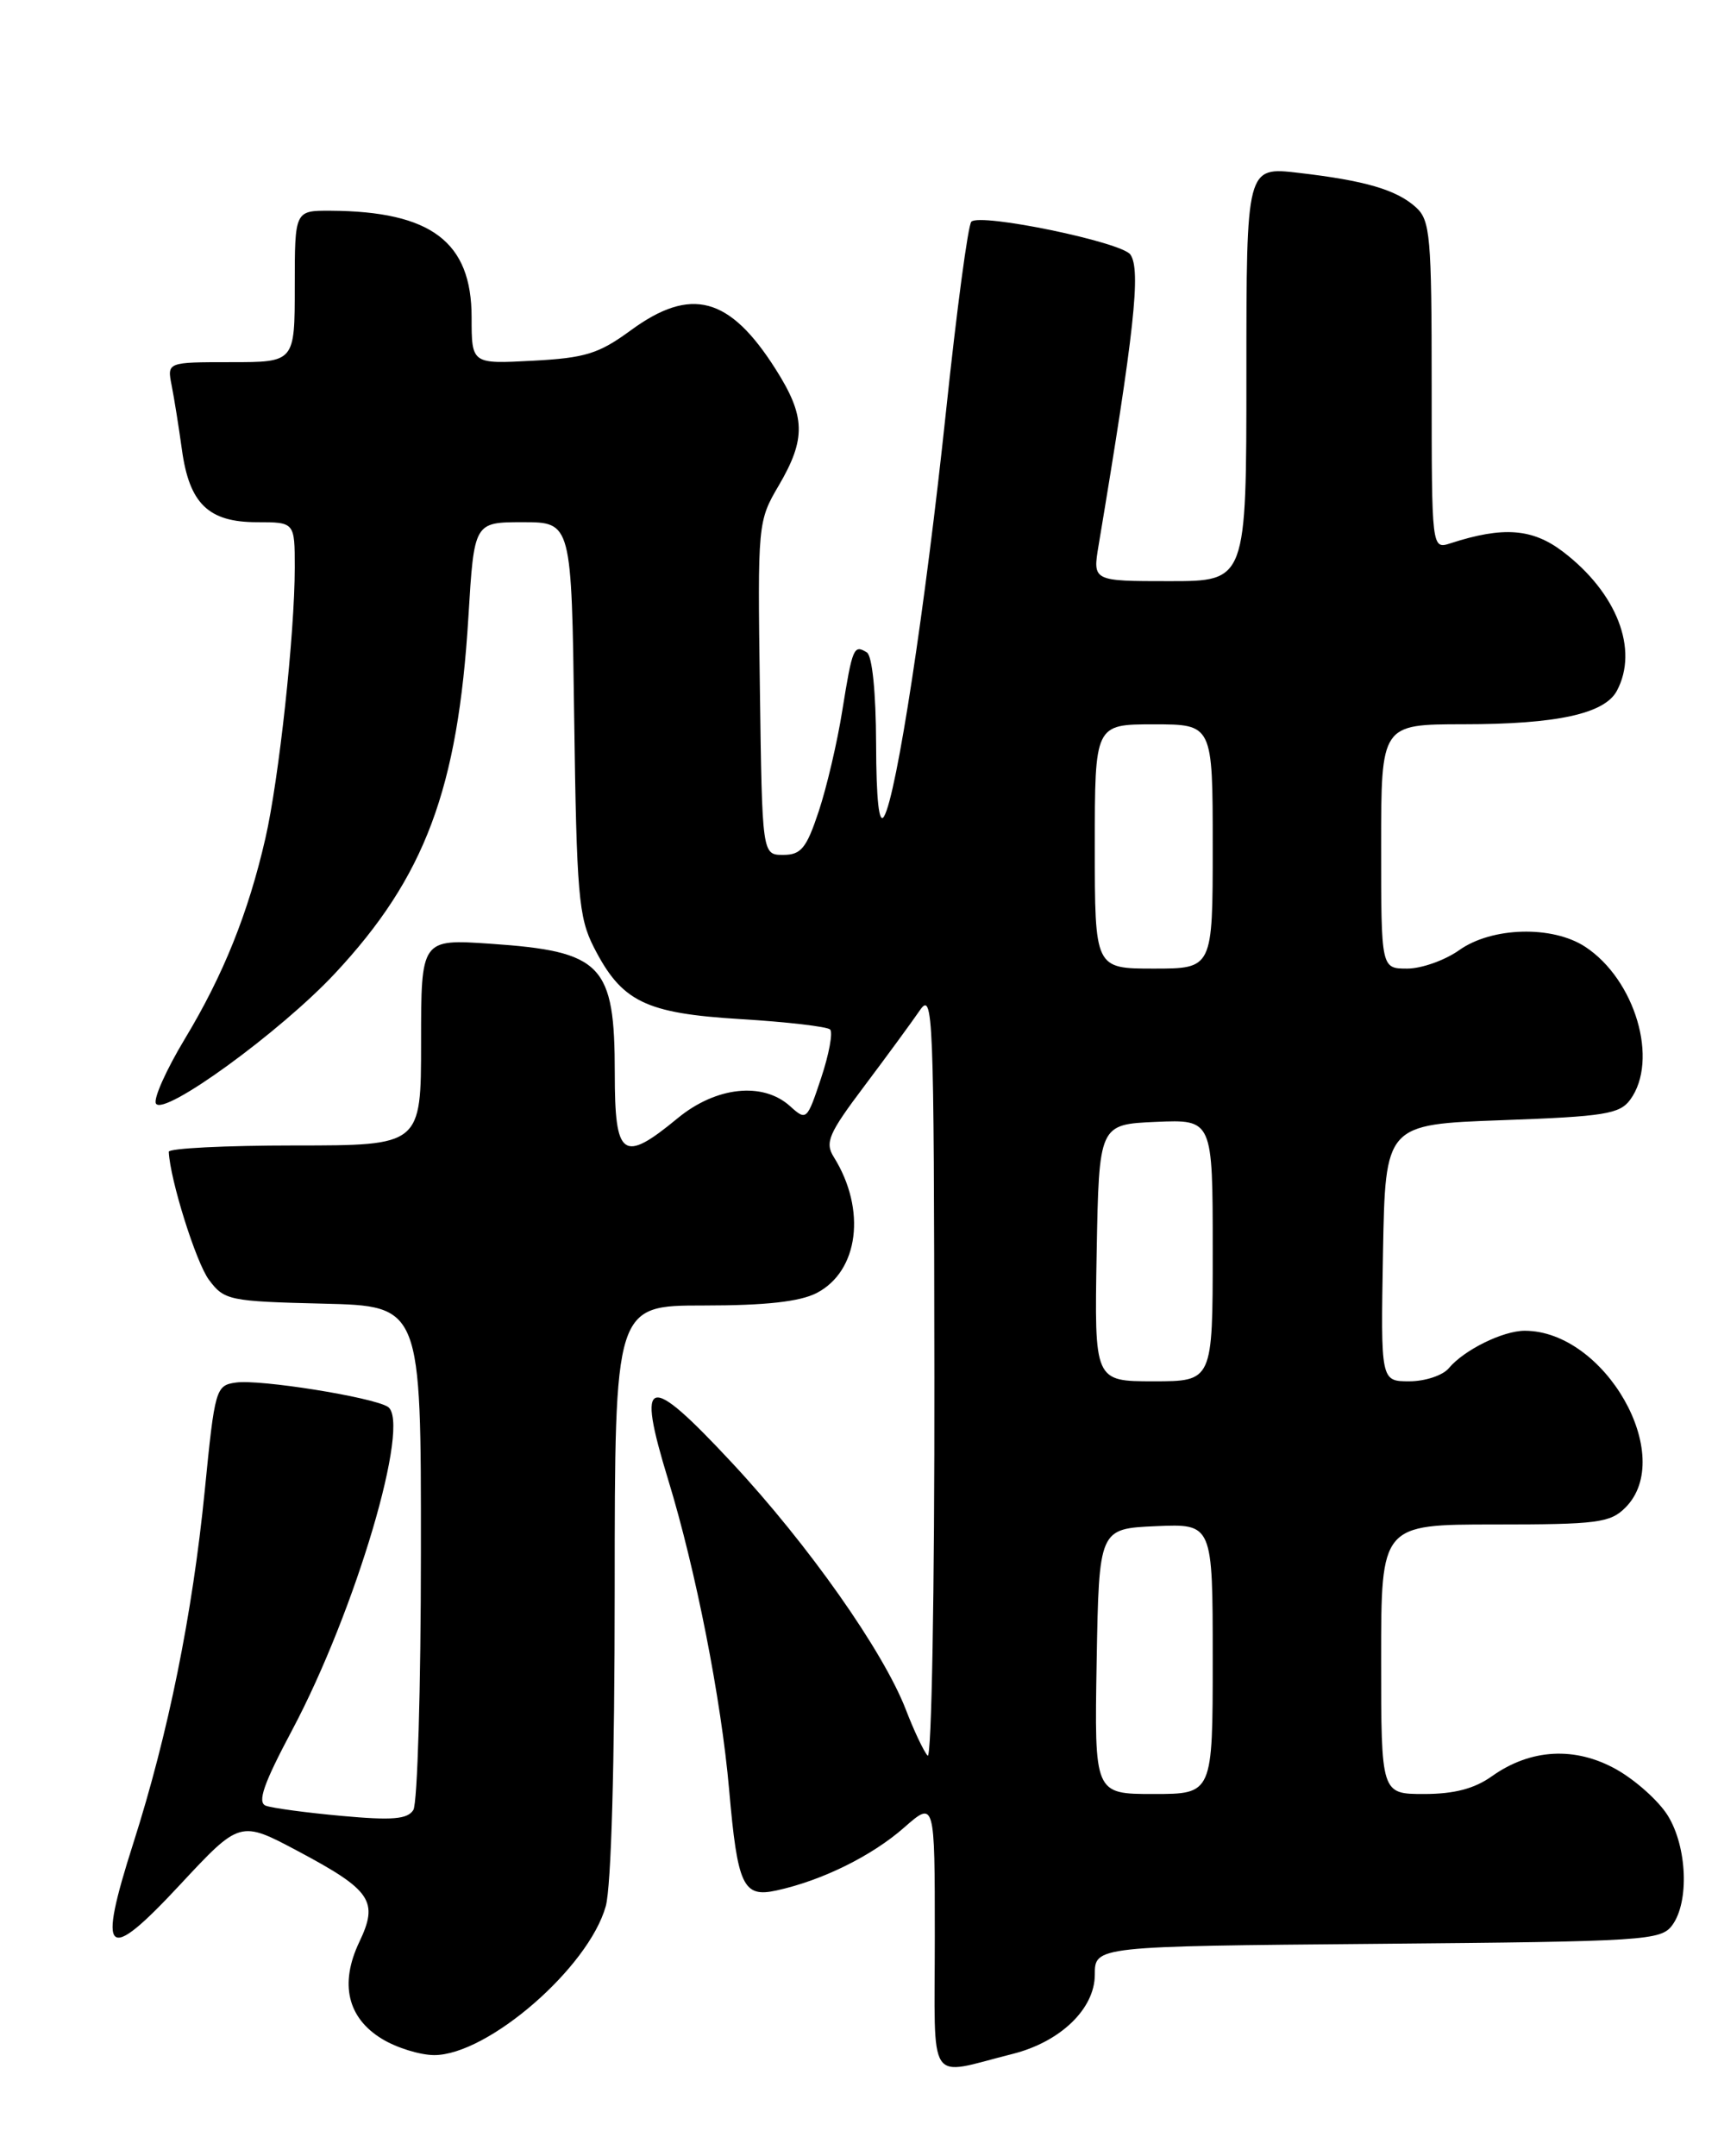 <?xml version="1.0" encoding="UTF-8" standalone="no"?>
<!DOCTYPE svg PUBLIC "-//W3C//DTD SVG 1.1//EN" "http://www.w3.org/Graphics/SVG/1.1/DTD/svg11.dtd" >
<svg xmlns="http://www.w3.org/2000/svg" xmlns:xlink="http://www.w3.org/1999/xlink" version="1.1" viewBox="0 0 204 256">
 <g >
 <path fill="currentColor"
d=" M 120.20 243.87 C 125.90 242.45 130.00 238.51 130.00 234.45 C 130.00 231.08 130.00 231.08 163.58 230.79 C 195.49 230.51 197.23 230.40 198.58 228.56 C 200.60 225.79 200.33 219.28 198.05 215.58 C 196.98 213.84 194.23 211.38 191.95 210.09 C 187.04 207.33 181.74 207.62 177.14 210.90 C 175.07 212.37 172.67 213.00 169.10 213.00 C 164.00 213.00 164.00 213.00 164.00 197.00 C 164.00 181.00 164.00 181.00 177.50 181.00 C 189.67 181.00 191.20 180.80 193.00 179.00 C 199.08 172.92 190.58 158.00 181.05 158.00 C 178.46 158.00 173.85 160.28 172.05 162.43 C 171.34 163.30 169.22 164.00 167.35 164.00 C 163.95 164.00 163.95 164.00 164.22 148.75 C 164.50 133.50 164.50 133.50 178.33 133.00 C 190.54 132.56 192.33 132.27 193.58 130.56 C 197.00 125.88 194.17 116.31 188.23 112.41 C 184.34 109.86 177.15 110.05 173.27 112.81 C 171.58 114.01 168.80 115.00 167.10 115.00 C 164.00 115.00 164.00 115.00 164.00 100.50 C 164.00 86.00 164.00 86.00 173.75 85.99 C 184.86 85.99 190.53 84.75 191.99 82.02 C 194.61 77.13 192.00 70.39 185.60 65.51 C 181.97 62.74 178.48 62.48 172.25 64.50 C 170.00 65.23 170.00 65.23 170.00 45.77 C 170.00 28.06 169.83 26.16 168.14 24.62 C 165.83 22.53 162.11 21.44 154.17 20.52 C 148.00 19.80 148.00 19.80 148.00 44.40 C 148.00 69.00 148.00 69.00 138.87 69.00 C 129.74 69.00 129.74 69.00 130.45 64.75 C 134.70 39.34 135.49 32.06 134.23 30.23 C 133.21 28.74 116.40 25.27 115.34 26.32 C 114.95 26.71 113.60 36.81 112.34 48.77 C 109.86 72.20 106.47 94.38 104.98 96.92 C 104.38 97.96 104.05 95.03 104.03 88.31 C 104.01 82.20 103.57 77.85 102.93 77.46 C 101.38 76.50 101.22 76.88 100.02 84.34 C 99.43 88.08 98.17 93.46 97.22 96.32 C 95.76 100.72 95.12 101.50 93.00 101.50 C 90.50 101.50 90.50 101.50 90.23 81.71 C 89.96 62.14 89.98 61.88 92.48 57.63 C 95.73 52.08 95.66 49.43 92.10 43.83 C 86.64 35.21 82.05 33.98 74.90 39.22 C 71.10 42.00 69.51 42.50 63.25 42.83 C 56.00 43.22 56.00 43.22 56.00 37.67 C 56.00 28.71 51.20 25.09 39.25 25.02 C 35.00 25.00 35.00 25.00 35.00 34.00 C 35.00 43.00 35.00 43.00 27.42 43.00 C 19.84 43.00 19.84 43.00 20.38 45.75 C 20.68 47.26 21.23 50.70 21.60 53.38 C 22.48 59.80 24.75 62.00 30.50 62.00 C 35.00 62.00 35.00 62.00 35.00 67.39 C 35.00 75.22 33.12 92.54 31.51 99.55 C 29.48 108.40 26.52 115.77 21.95 123.34 C 19.73 127.03 18.18 130.49 18.52 131.03 C 19.47 132.56 33.30 122.50 39.76 115.59 C 50.46 104.14 54.38 93.68 55.62 73.23 C 56.30 62.00 56.30 62.00 62.08 62.00 C 67.87 62.00 67.87 62.00 68.18 85.25 C 68.47 106.15 68.70 108.90 70.50 112.44 C 73.81 118.94 76.60 120.31 87.97 121.00 C 93.45 121.33 98.22 121.89 98.57 122.23 C 98.92 122.58 98.44 125.18 97.50 128.00 C 95.83 133.02 95.76 133.09 93.82 131.34 C 90.59 128.41 85.02 129.01 80.46 132.77 C 73.95 138.14 73.00 137.46 73.00 127.43 C 73.00 114.50 71.53 112.96 58.25 112.05 C 50.00 111.49 50.00 111.49 50.00 123.74 C 50.00 136.00 50.00 136.00 35.00 136.00 C 26.75 136.00 20.02 136.34 20.04 136.75 C 20.19 140.07 23.28 149.90 24.81 151.95 C 26.63 154.39 27.20 154.51 38.36 154.78 C 50.00 155.06 50.00 155.06 49.98 184.28 C 49.98 200.35 49.57 214.13 49.08 214.90 C 48.39 216.00 46.58 216.15 40.56 215.60 C 36.37 215.22 32.31 214.67 31.56 214.39 C 30.53 213.99 31.30 211.78 34.68 205.43 C 42.23 191.23 48.87 168.78 46.04 167.02 C 44.17 165.87 30.86 163.74 28.01 164.15 C 25.62 164.49 25.51 164.87 24.31 177.00 C 22.85 191.68 19.98 205.85 15.83 218.84 C 11.53 232.31 12.56 233.24 21.34 223.81 C 28.50 216.12 28.50 216.12 35.43 219.81 C 44.10 224.43 44.98 225.73 42.66 230.58 C 40.31 235.52 41.26 239.58 45.35 242.07 C 47.08 243.13 49.87 243.99 51.55 244.00 C 57.92 244.00 69.90 233.61 71.93 226.32 C 72.58 223.98 72.99 209.46 72.99 188.75 C 73.00 155.00 73.00 155.00 83.55 155.00 C 90.92 155.00 94.96 154.55 96.97 153.52 C 101.97 150.93 102.90 143.61 99.01 137.38 C 97.93 135.65 98.37 134.61 102.64 128.94 C 105.31 125.39 108.26 121.36 109.20 119.99 C 110.81 117.63 110.90 119.91 110.95 163.45 C 110.98 188.74 110.62 208.97 110.15 208.45 C 109.68 207.93 108.52 205.47 107.57 203.00 C 104.89 196.05 95.99 183.41 86.93 173.69 C 76.83 162.85 75.52 163.20 79.35 175.72 C 82.63 186.44 85.64 201.78 86.58 212.50 C 87.58 223.94 88.24 225.33 92.22 224.45 C 97.62 223.27 103.53 220.35 107.35 216.99 C 111.00 213.79 111.00 213.79 111.00 229.92 C 111.00 248.03 109.95 246.44 120.20 243.87 Z  M 130.22 197.25 C 130.50 181.50 130.50 181.50 137.25 181.20 C 144.00 180.91 144.00 180.91 144.00 196.95 C 144.00 213.00 144.00 213.00 136.97 213.00 C 129.95 213.00 129.95 213.00 130.22 197.25 Z  M 130.22 148.75 C 130.50 133.50 130.50 133.50 137.25 133.20 C 144.00 132.91 144.00 132.91 144.00 148.45 C 144.00 164.00 144.00 164.00 136.97 164.00 C 129.95 164.00 129.95 164.00 130.22 148.75 Z  M 130.00 100.50 C 130.00 86.00 130.00 86.00 137.00 86.00 C 144.00 86.00 144.00 86.00 144.00 100.50 C 144.00 115.00 144.00 115.00 137.00 115.00 C 130.00 115.00 130.00 115.00 130.00 100.50 Z "/>
</g>
</svg>